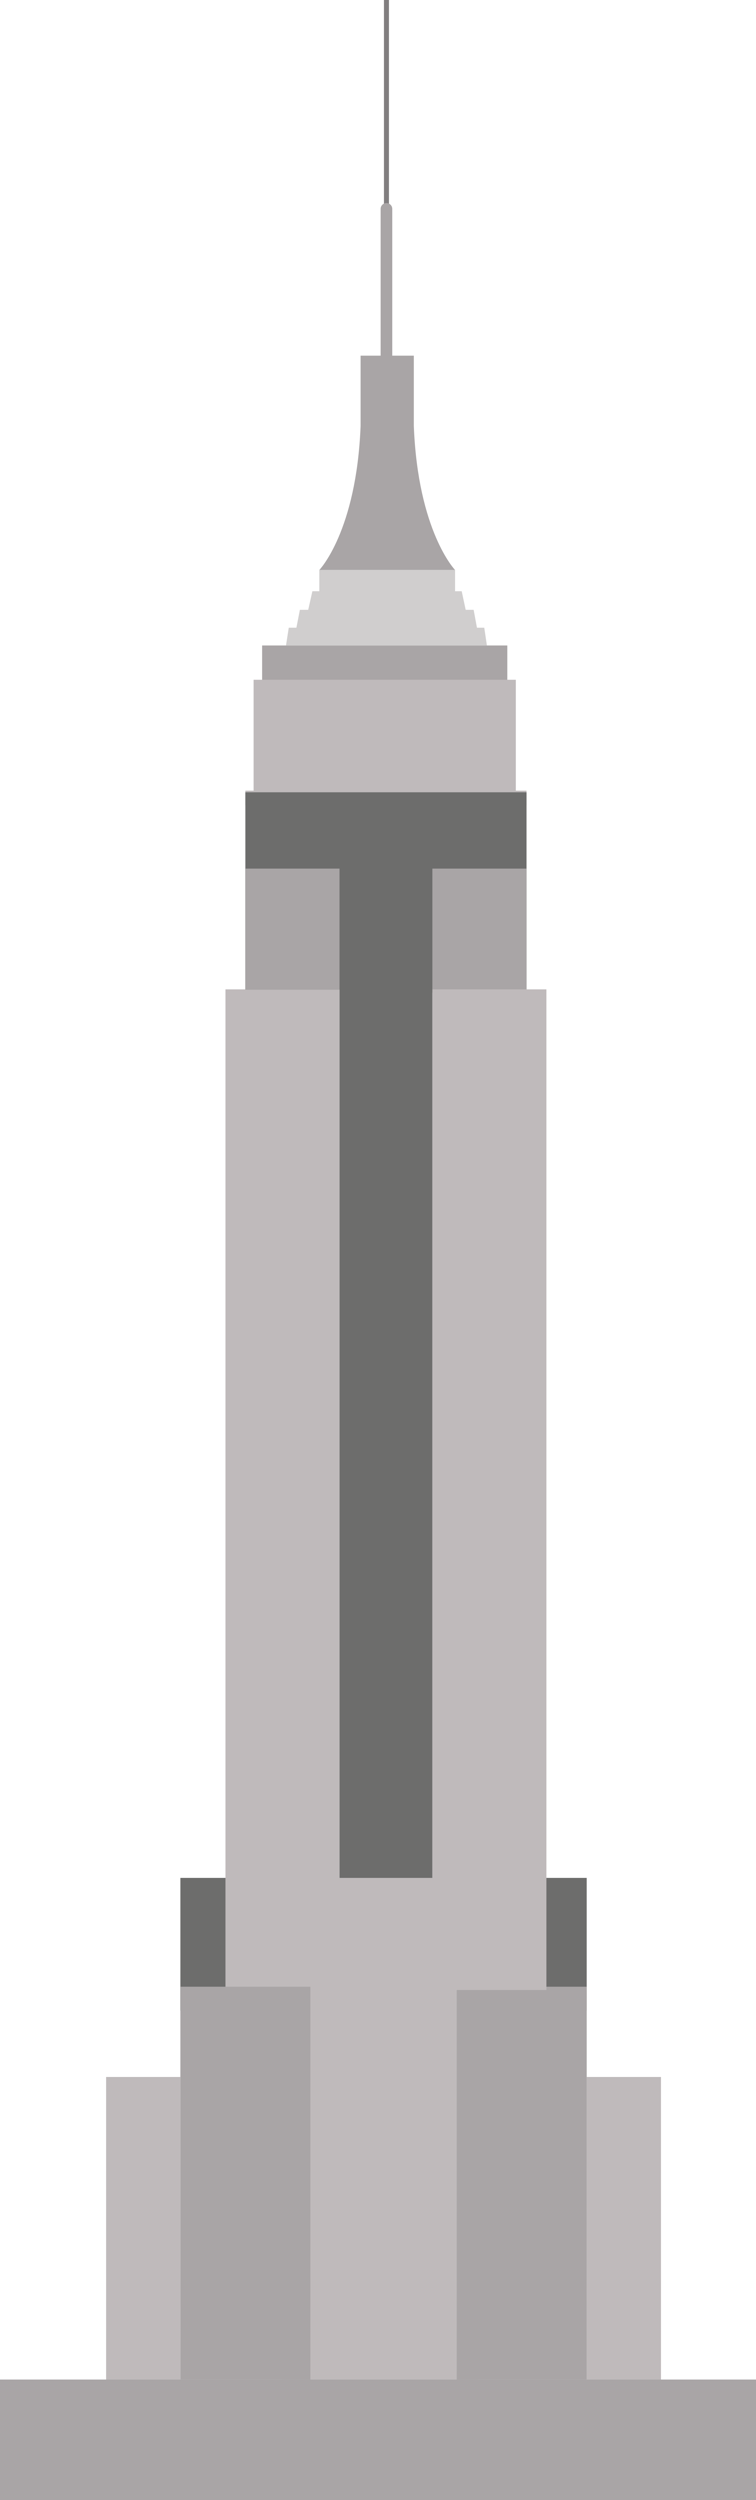 <svg xmlns="http://www.w3.org/2000/svg" width="326.79" height="1080" viewBox="0 0 326.79 1080"><g id="a"/><g id="b"><g id="c"><g id="d"><path d="M165.97.0h2.16v90.3H165.97z" fill="#817e7f"/><path d="M113.3 278.84h105.99v29.67H113.3z" fill="#a9a5a6"/><path d="M77.97 811.23h175.64v57.33H77.97z" fill="#6d6d6c"/><path d="M45.87 897.23h32.1v130.71H45.87z" fill="#bfbabb"/><path d="M253.61 897.23h32.1v130.71H253.61z" fill="#bfbabb"/><path d="M97.46 427.4h49.31v432.27H97.46z" fill="#bfbabb"/><path d="M122.11 811.23h84.28v216.71H122.11z" fill="#bfbabb"/><path d="M109.64 293.68h113.3v48.59H109.64z" fill="#bfbabb"/><path d="M109.64 293.68h113.3v48.59H109.64z" fill="#bfbabb"/><path d="M209.33 271.17H206.17L204.74 263.44H201.3L199.58 255.41H196.71V246.23H168.05 138.03V255.41h-3L133.23 263.44H129.63L128.12 271.17H124.82L123.62 278.84H168.05 210.47L209.33 271.17z" fill="#d0cece"/><path d="M169.56 168.62c0 1.39-1.13 2.51-2.51 2.51h0c-1.39.0-2.52-1.12-2.52-2.51V90.23c0-1.39 1.12-2.51 2.52-2.51h0c1.38.0 2.51 1.13 2.51 2.51v78.39z" fill="#a9a5a6"/><path d="M77.97 858.24h56.19v169.7H77.97z" fill="#a9a5a6"/><path d="M197.42 858.24h56.19v169.7H197.42z" fill="#a9a5a6"/><path d="M178.88 184.03v-30.39h-23.01v30.39c-1.79 45.57-17.84 62.2-17.84 62.2h58.68s-16.04-16.63-17.83-62.2z" fill="#a9a5a6"/><path d="M0 1027.94h326.79V1080H0z" fill="#a9a5a6"/><path d="M106.06 341.55h121.53v6.31H106.06z" fill="#bfbabb"/><path d="M186.9 342.26H146.77 106.06V427.47H146.77V811.23H186.9V428.83H227.6V342.26H186.9z" fill="#6d6d6c"/><path d="M106.06 375.23h40.7v52.24H106.06z" fill="#a9a5a6"/><path d="M186.9 375.23h40.7v52.24H186.9z" fill="#a9a5a6"/><path d="M186.9 427.4h49.29v432.27H186.9z" fill="#bfbabb"/></g></g></g></svg>